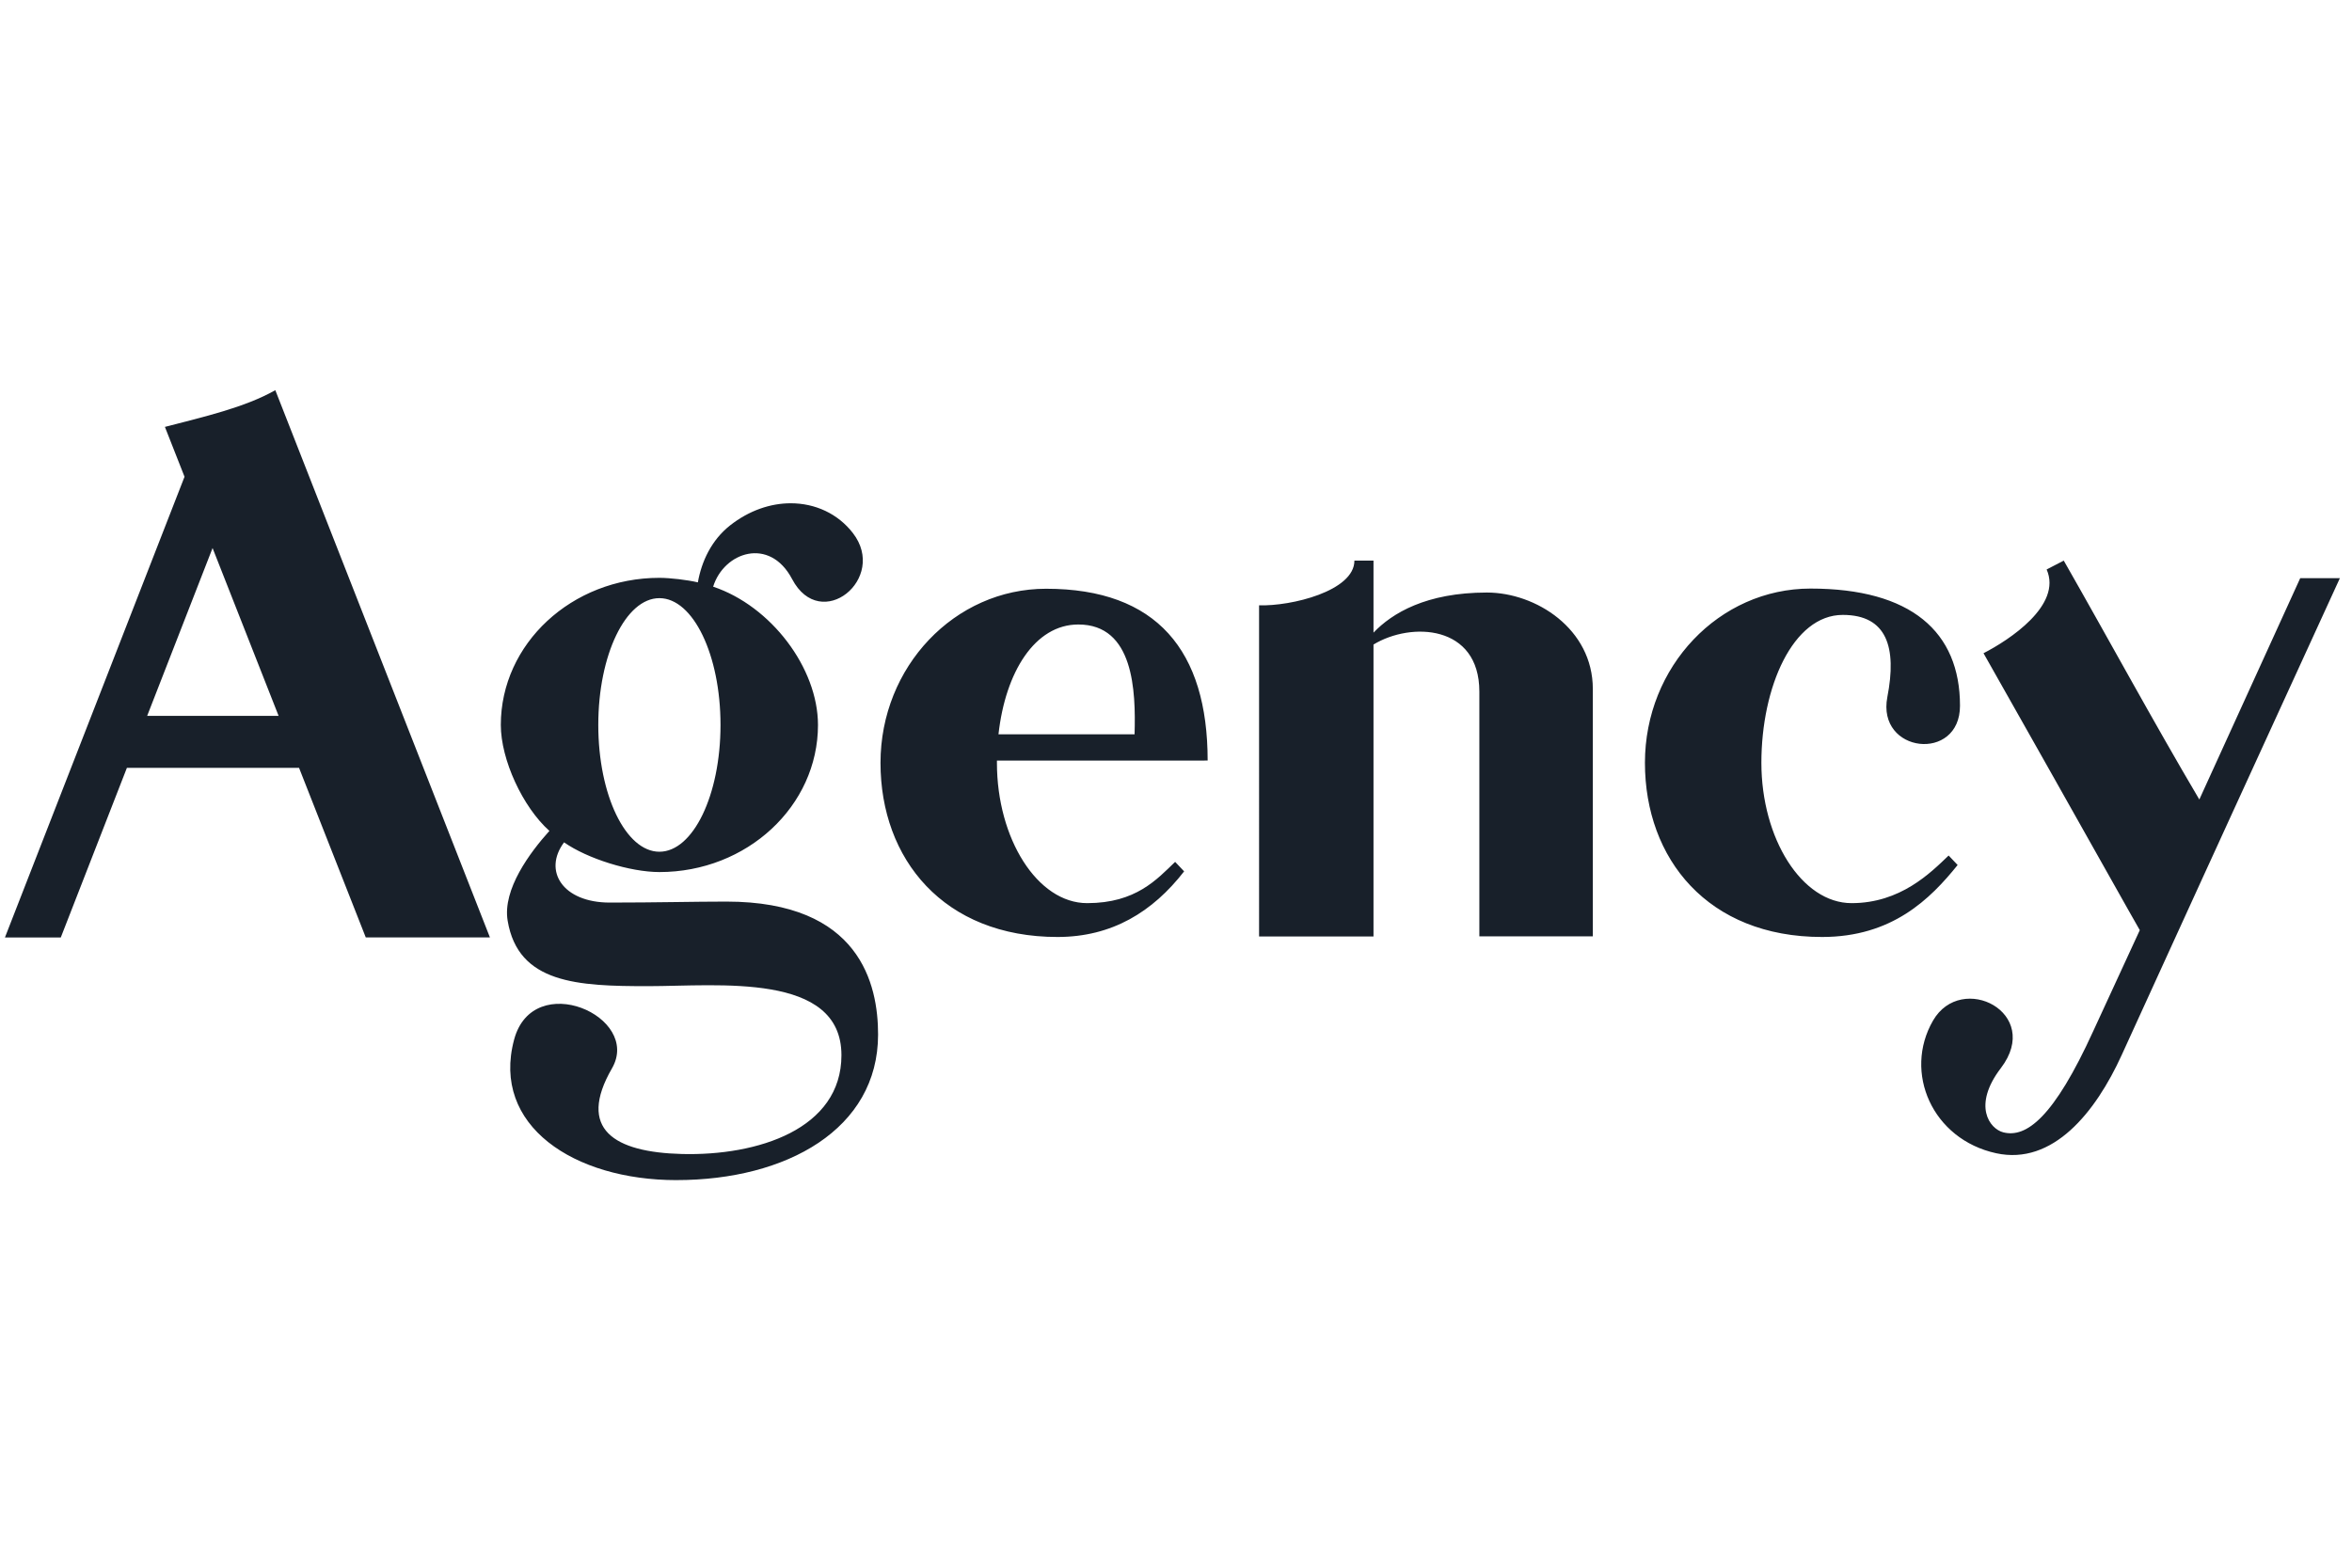 <svg width="300" height="200" viewBox="0 0 171 58" xmlns="http://www.w3.org/2000/svg"><path d="M4.42 40.17l4.806-12.333h12.516l4.851 12.332h9.027L20.016.373c-2.21 1.257-5.24 1.947-8.026 2.671l1.426 3.624L.36 40.17h4.06zm15.835-16.115H10.7l4.755-12.202 4.8 12.202zm28.927 33.76c7.994 0 14.658-3.7 14.658-10.585 0-3.637-1.298-9.669-11.03-9.668-2.325 0-5.094.072-8.48.072-3.42 0-4.87-2.306-3.32-4.38 1.698 1.19 4.803 2.158 6.931 2.161 6.365 0 11.53-4.793 11.53-10.698-.003-4.145-3.419-8.65-7.622-10.055.778-2.516 4.104-3.662 5.742-.55 2.083 3.955 6.974-.039 4.419-3.347-1.093-1.415-2.746-2.168-4.52-2.168-1.47 0-3.022.519-4.408 1.608-1.359 1.069-2.08 2.635-2.344 4.144-.76-.18-2.013-.328-2.797-.33-6.365 0-11.53 4.792-11.53 10.698 0 2.511 1.583 5.963 3.533 7.704-1.408 1.563-3.416 4.251-3.036 6.53.765 4.573 5.09 4.765 10.229 4.761 5.062-.003 14.039-1.03 14.039 5.02 0 5.382-6.09 7.326-11.598 7.185-4.93-.126-7.64-1.803-5.085-6.228 2.177-3.772-5.732-7.251-7.115-2.09-1.676 6.256 4.359 10.217 11.804 10.217zm-1.24-23.878c-2.453 0-4.444-4.13-4.444-9.22 0-5.09 1.99-9.22 4.443-9.22 2.453 0 4.443 4.13 4.443 9.22 0 5.09-1.99 9.22-4.443 9.22zm28.95 6.199c3.962-.004 6.914-1.83 9.199-4.772l-.654-.69c-1.326 1.272-2.85 2.998-6.392 3.001-3.625.003-6.564-4.695-6.564-10.2v-.167H87.33l.471-.004c0-7.985-3.697-12.491-11.745-12.491-6.65 0-12.04 5.668-12.04 12.661 0 6.993 4.586 12.662 12.877 12.662zm5.596-14.74h-9.894c.502-4.529 2.648-7.984 5.805-7.984 4.031 0 4.182 4.82 4.089 7.984zM99.859 40.1V18.87c2.725-1.661 7.696-1.453 7.696 3.423V40.09h8.25V22.101c0-4.377-4.145-7.013-7.703-7.013-4.42 0-6.894 1.507-8.243 2.916v-5.237h-1.388c0 2.216-4.617 3.327-6.931 3.25V40.1h8.319zm32.611.036c5.095 0 7.864-2.757 9.858-5.234l-.654-.69c-1.326 1.273-3.508 3.46-7.051 3.463-3.625.003-6.563-4.698-6.563-10.207s2.293-10.753 5.917-10.753c3.217 0 3.941 2.37 3.242 5.968-.795 4.093 5.281 4.77 5.281.637 0-5.378-3.554-8.52-10.866-8.52-6.65 0-12.04 5.672-12.04 12.668 0 6.996 4.586 12.67 12.876 12.668zm21.786 8.584c1.592-3.496 3.733-8.182 5.926-12.978l.412-.9.619-1.351.411-.9.41-.897c4.027-8.798 7.759-16.937 8.086-17.653h-2.883L159.9 30.139c-3.37-5.706-6.558-11.595-9.856-17.372l-1.245.644c1.15 2.608-2.744 5.144-4.589 6.09 1.06 1.87 2.336 4.13 3.63 6.425l.354.627.882 1.563.35.62.345.614c2.698 4.787 5.021 8.917 5.021 8.917l.78 1.372c-.617 1.354-2.838 6.14-3.374 7.318-2.885 6.34-4.888 7.809-6.554 7.384-.987-.252-2.255-1.942-.173-4.67 3.067-4.02-2.865-7.034-4.933-3.453-2.173 3.764-.055 8.632 4.592 9.644 4.111.894 7.223-2.96 9.126-7.142z" fill="#18202a" fill-rule="nonzero"/></svg>